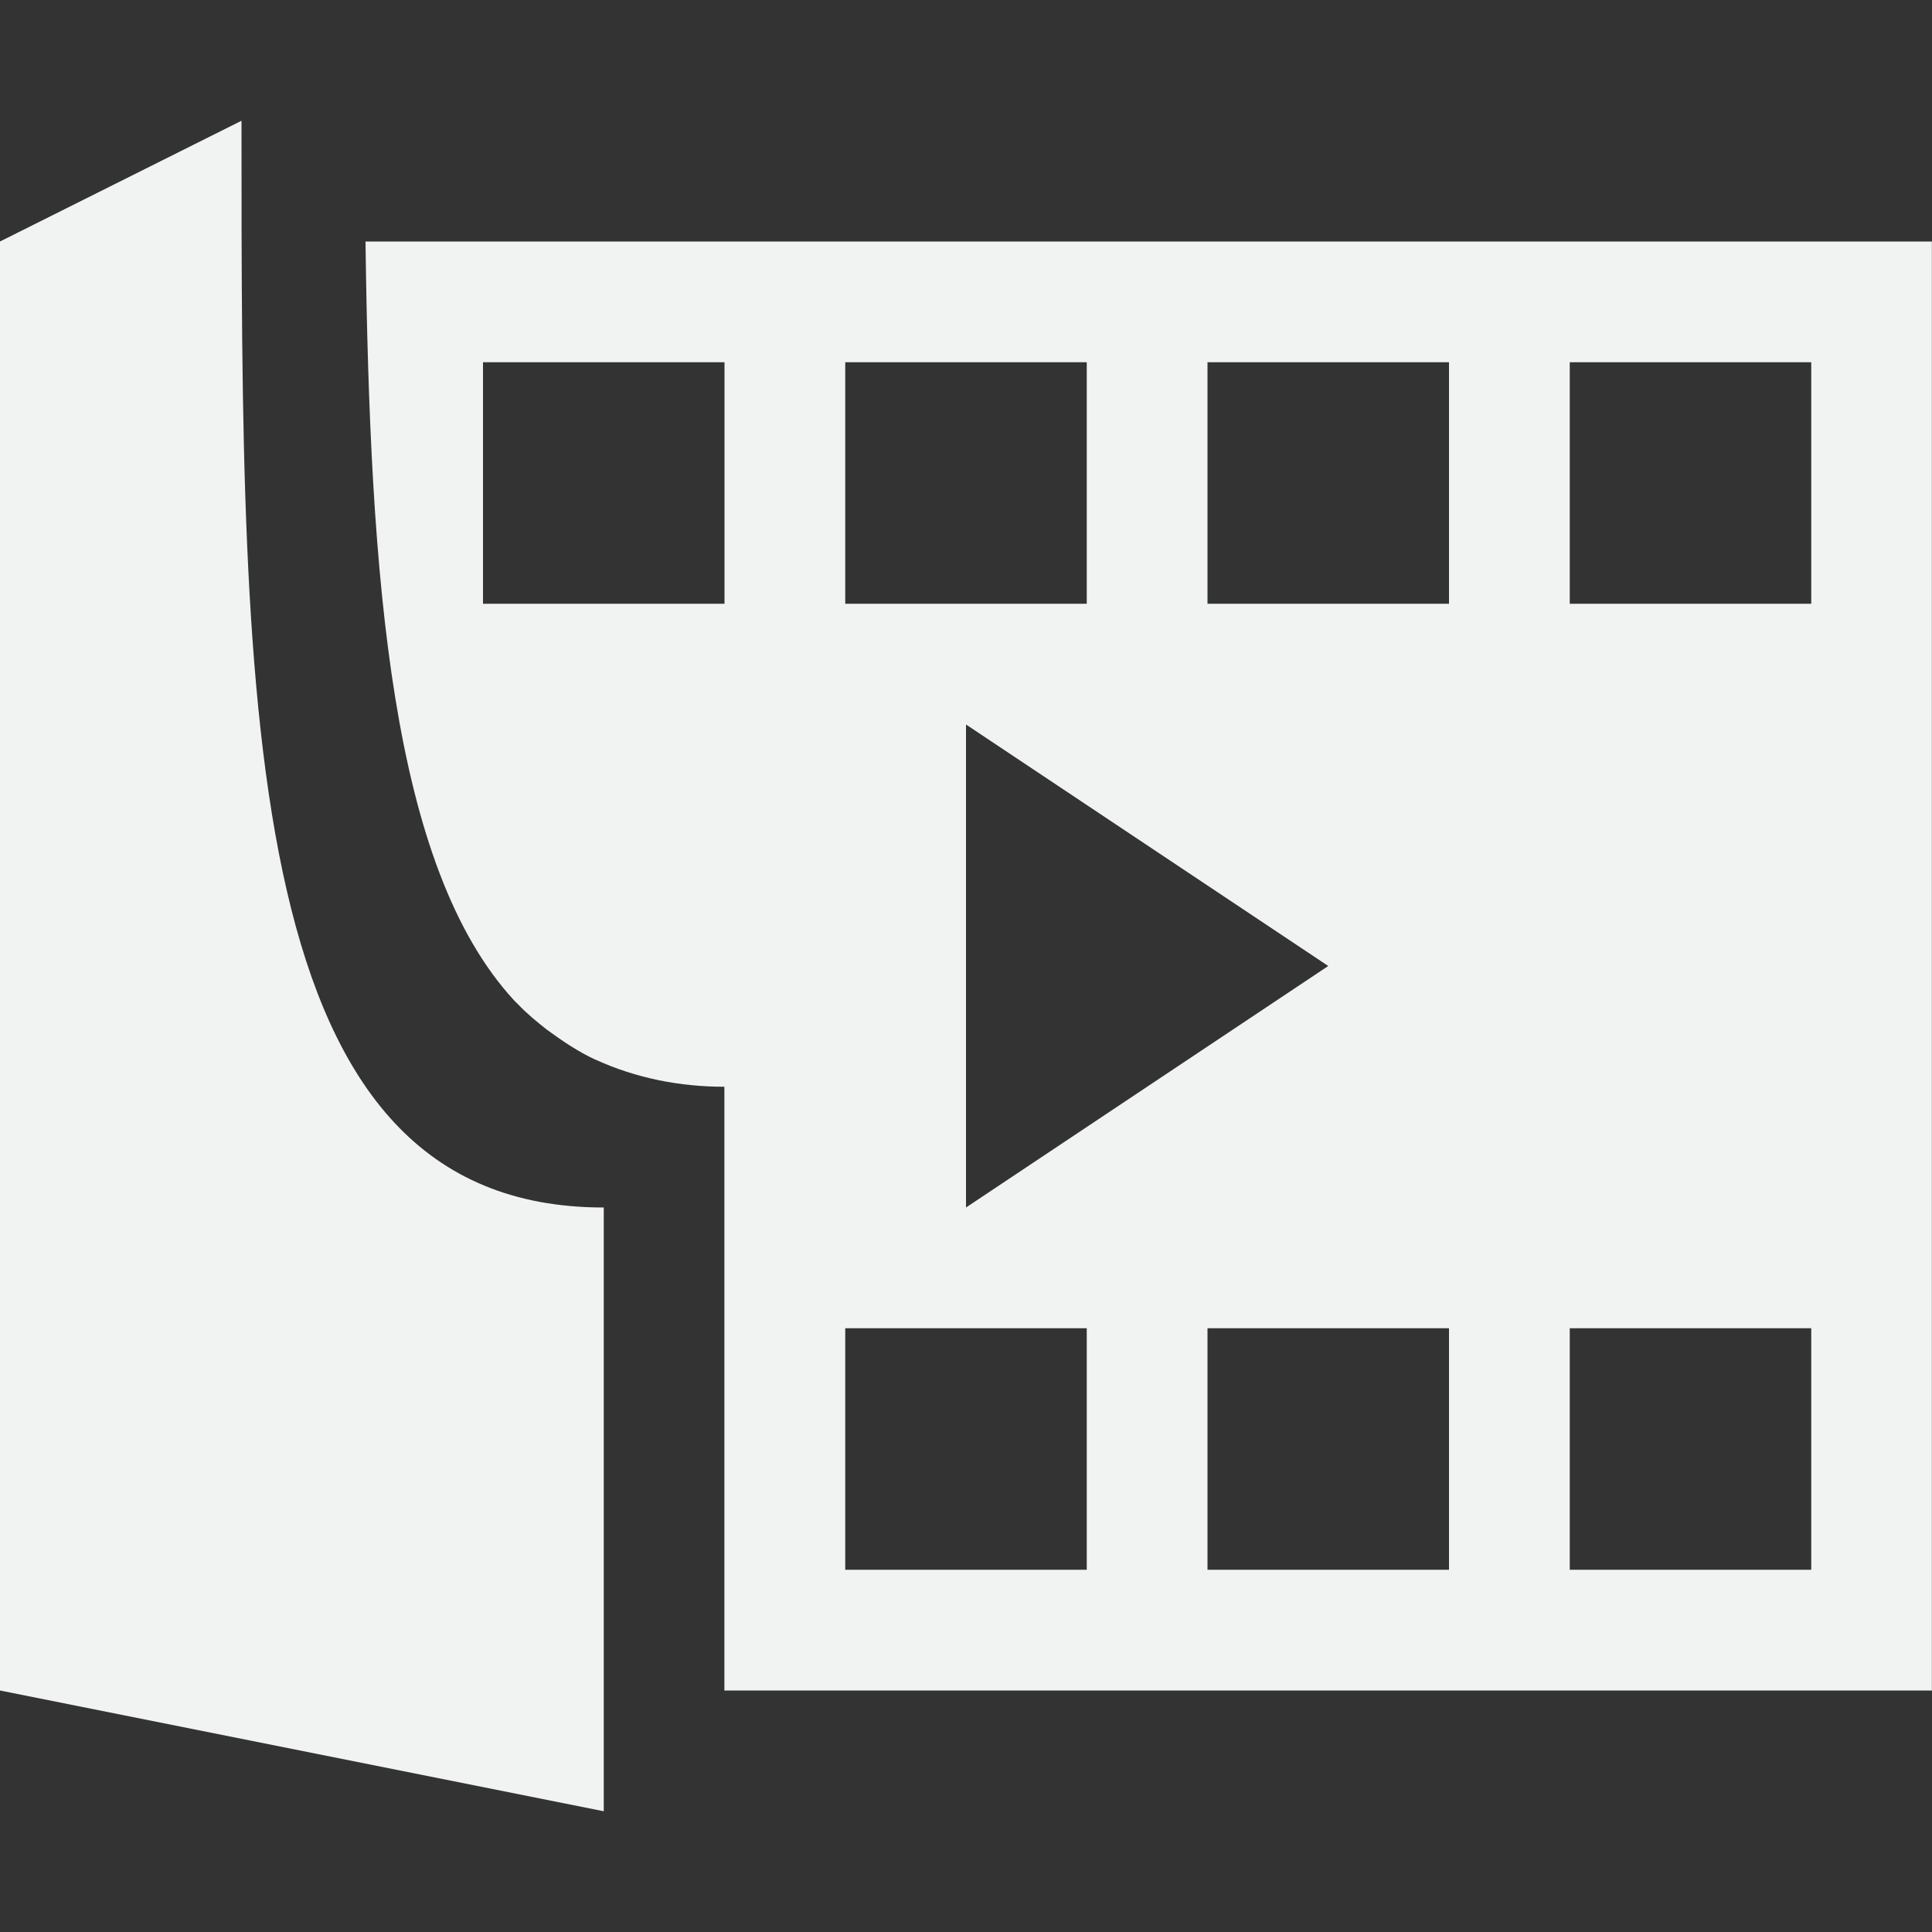 <?xml version="1.0" encoding="UTF-8"?>
<svg version="1.1" viewBox="0 0 16 16" width="32" height="32" xmlns="http://www.w3.org/2000/svg">
<rect x="0" y="0" width="16" height="16" fill="#333333" stroke="none"/>
<path d="m3.027 2c0.037 2.817 0.212 5.174 1.227 6.281 0.012 0.012 0.023 0.024 0.035 0.035 0.075 0.079 0.158 0.147 0.242 0.213 0.129 0.094 0.26 0.182 0.398 0.246h0.002c0.338 0.155 0.701 0.225 1.068 0.225v1 4h10v-12h-12.973zm0.973 1h2v2h-2v-2zm3 0h2v2h-2v-2zm3 0h2v2h-2v-2zm3 0h2v2h-2v-2zm-5 3 3 2-3 2v-4zm-1 5h2v2h-2v-2zm3 0h2v2h-2v-2zm3 0h2v2h-2v-2z" style="fill-opacity:.998;fill:#f1f2f2;paint-order:markers fill stroke"/>
<path d="m0 2 2-1c0 5 0 9 3 9v5l-5-1z" style="fill-opacity:.998;fill:#f1f2f2;paint-order:markers fill stroke"/>
</svg>
